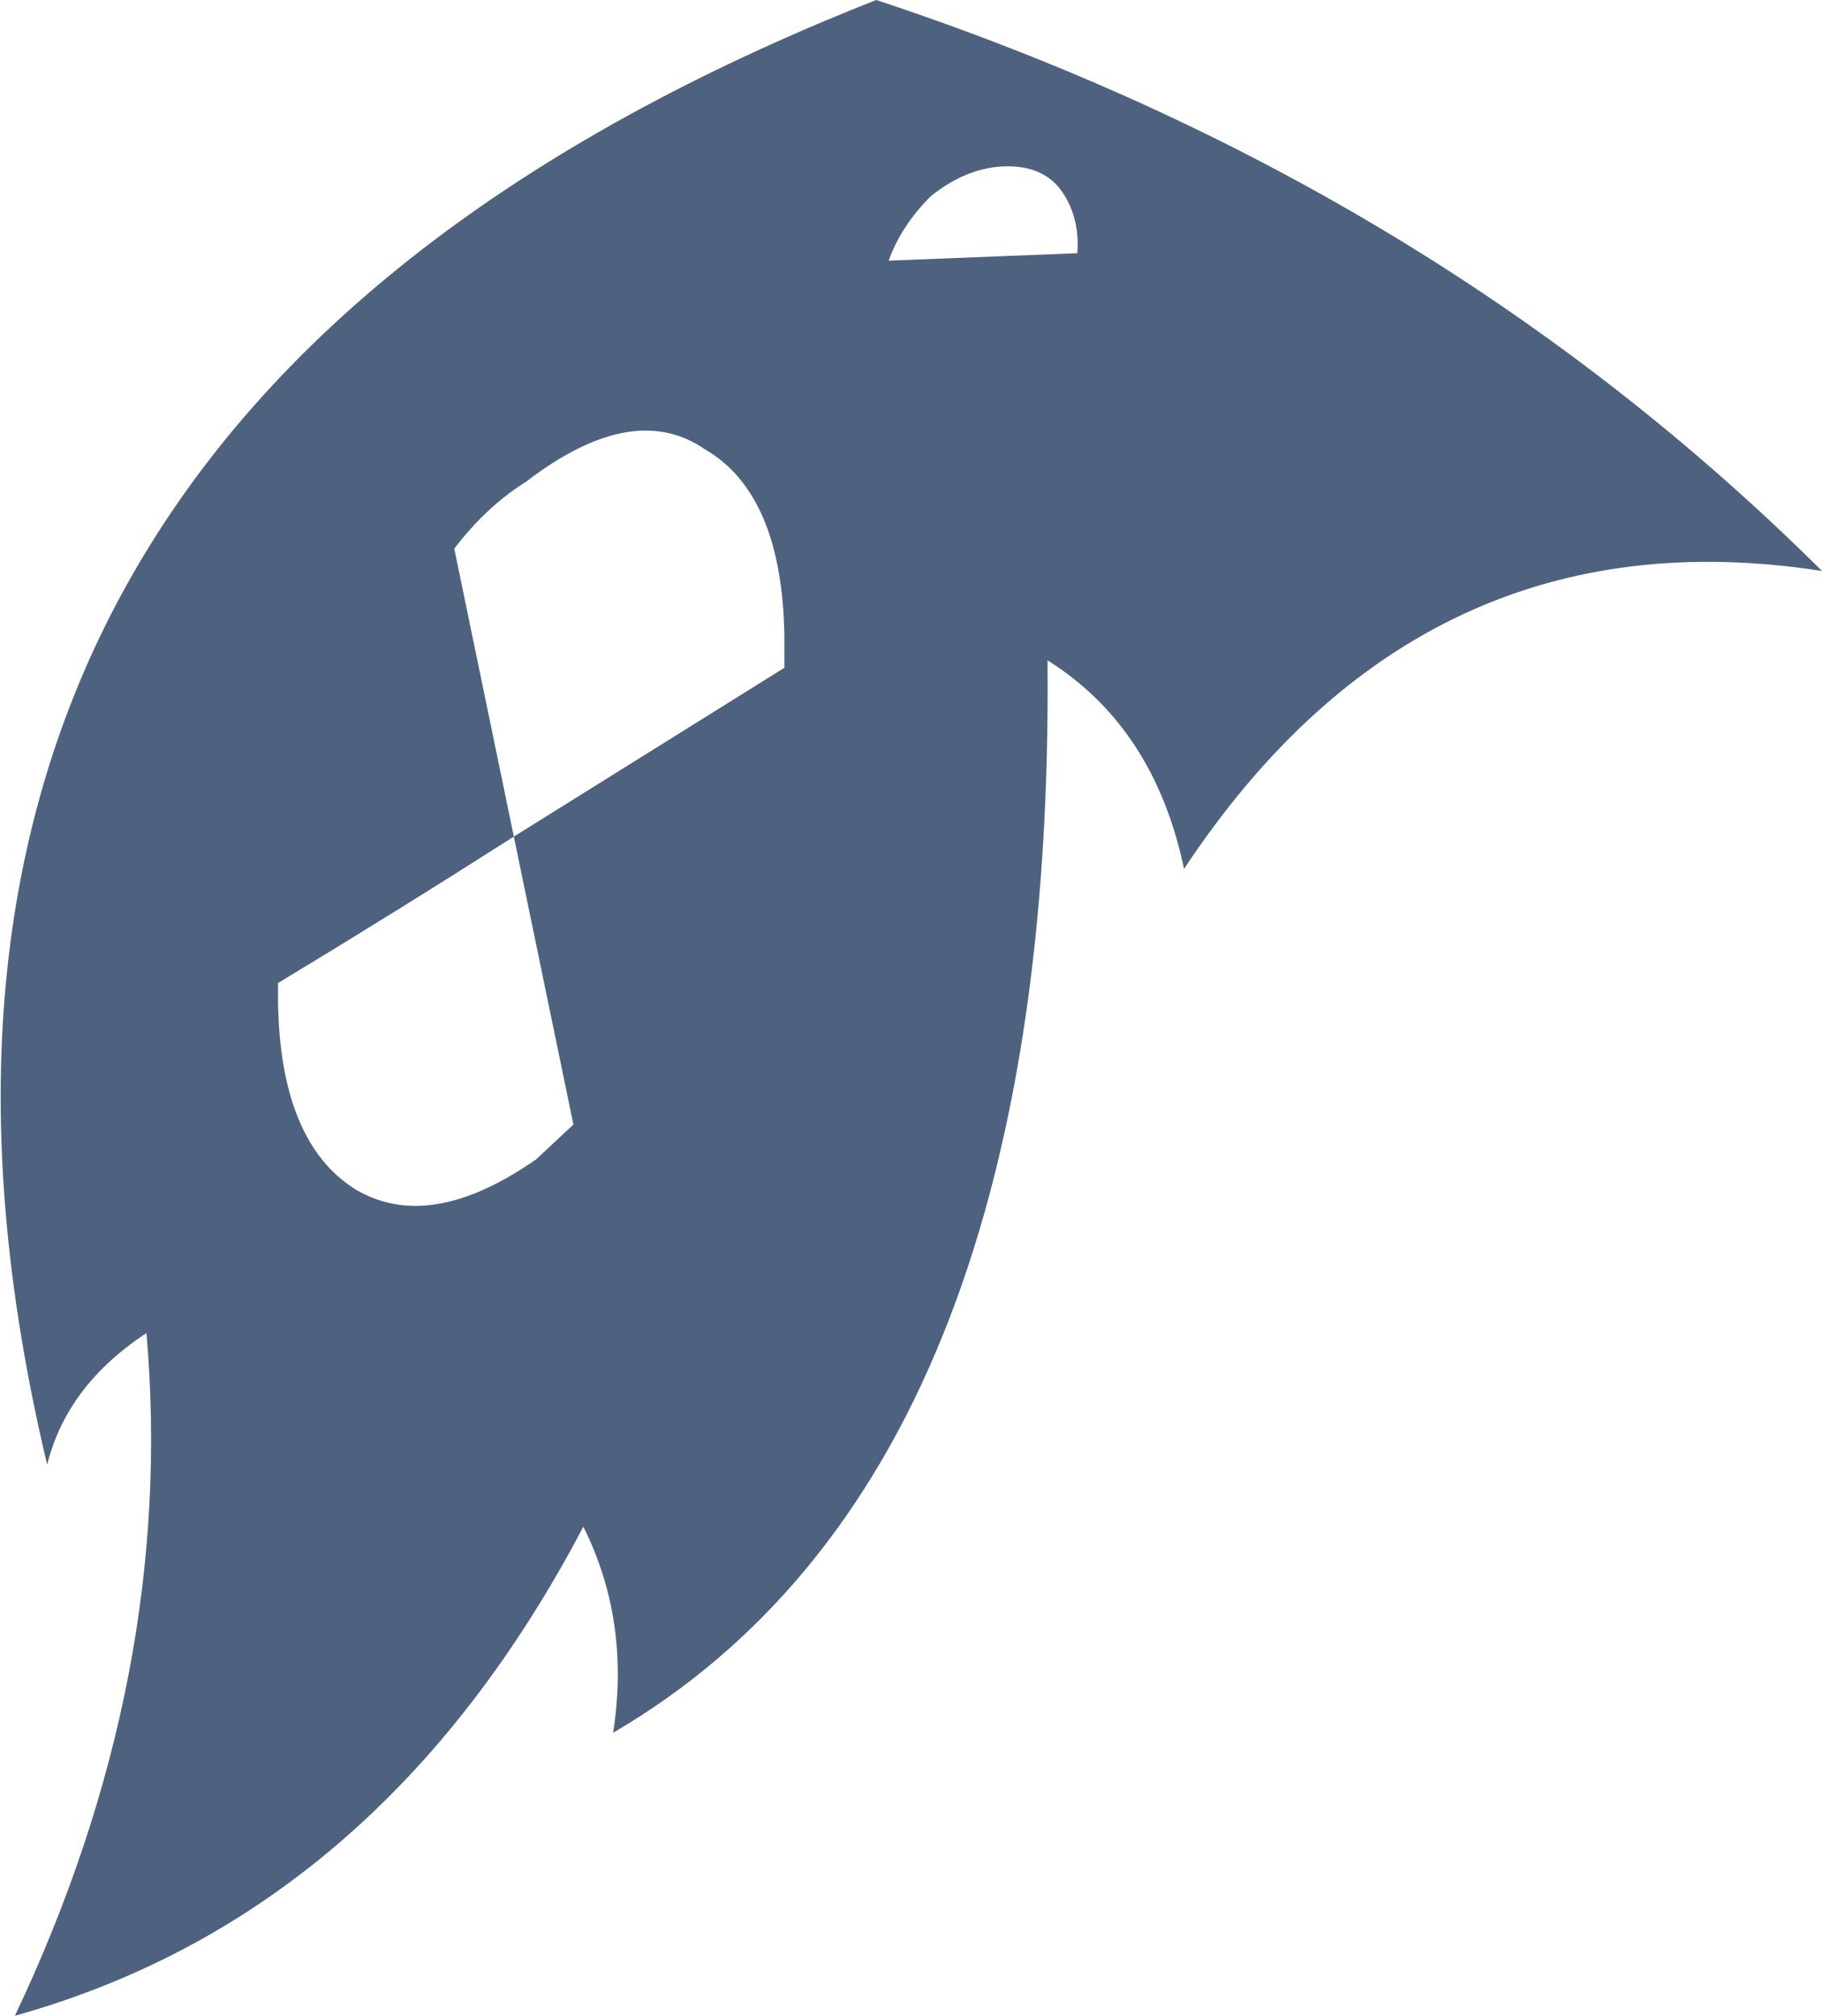 <?xml version="1.0" encoding="UTF-8" standalone="no"?>
<svg xmlns:xlink="http://www.w3.org/1999/xlink" height="40.6px" width="36.7px" xmlns="http://www.w3.org/2000/svg">
  <g transform="matrix(1.0, 0.0, 0.0, 1.0, 0.0, 0.0)">
    <path d="M17.9 5.25 L21.7 5.1 Q21.75 4.45 21.45 3.95 21.1 3.35 20.3 3.35 19.5 3.35 18.75 3.95 18.15 4.55 17.9 5.25 M36.7 11.5 Q28.65 10.25 23.85 17.5 23.25 14.65 21.1 13.3 21.25 29.7 12.35 34.9 12.7 32.65 11.75 30.75 7.65 38.55 0.3 40.6 3.55 33.75 2.95 26.85 1.35 27.9 0.95 29.5 -4.05 8.55 17.65 0.0 28.85 3.7 36.7 11.5 M10.35 16.85 Q8.0 18.35 5.6 19.8 L5.6 20.2 Q5.65 23.0 7.15 23.95 8.65 24.85 10.8 23.35 L11.55 22.65 10.35 16.85 15.8 13.45 15.8 12.8 Q15.75 9.95 14.2 9.05 12.75 8.05 10.6 9.7 9.8 10.2 9.15 11.05 L10.35 16.85" fill="#4e6280" fill-rule="evenodd" stroke="none"/>
  </g>
</svg>
